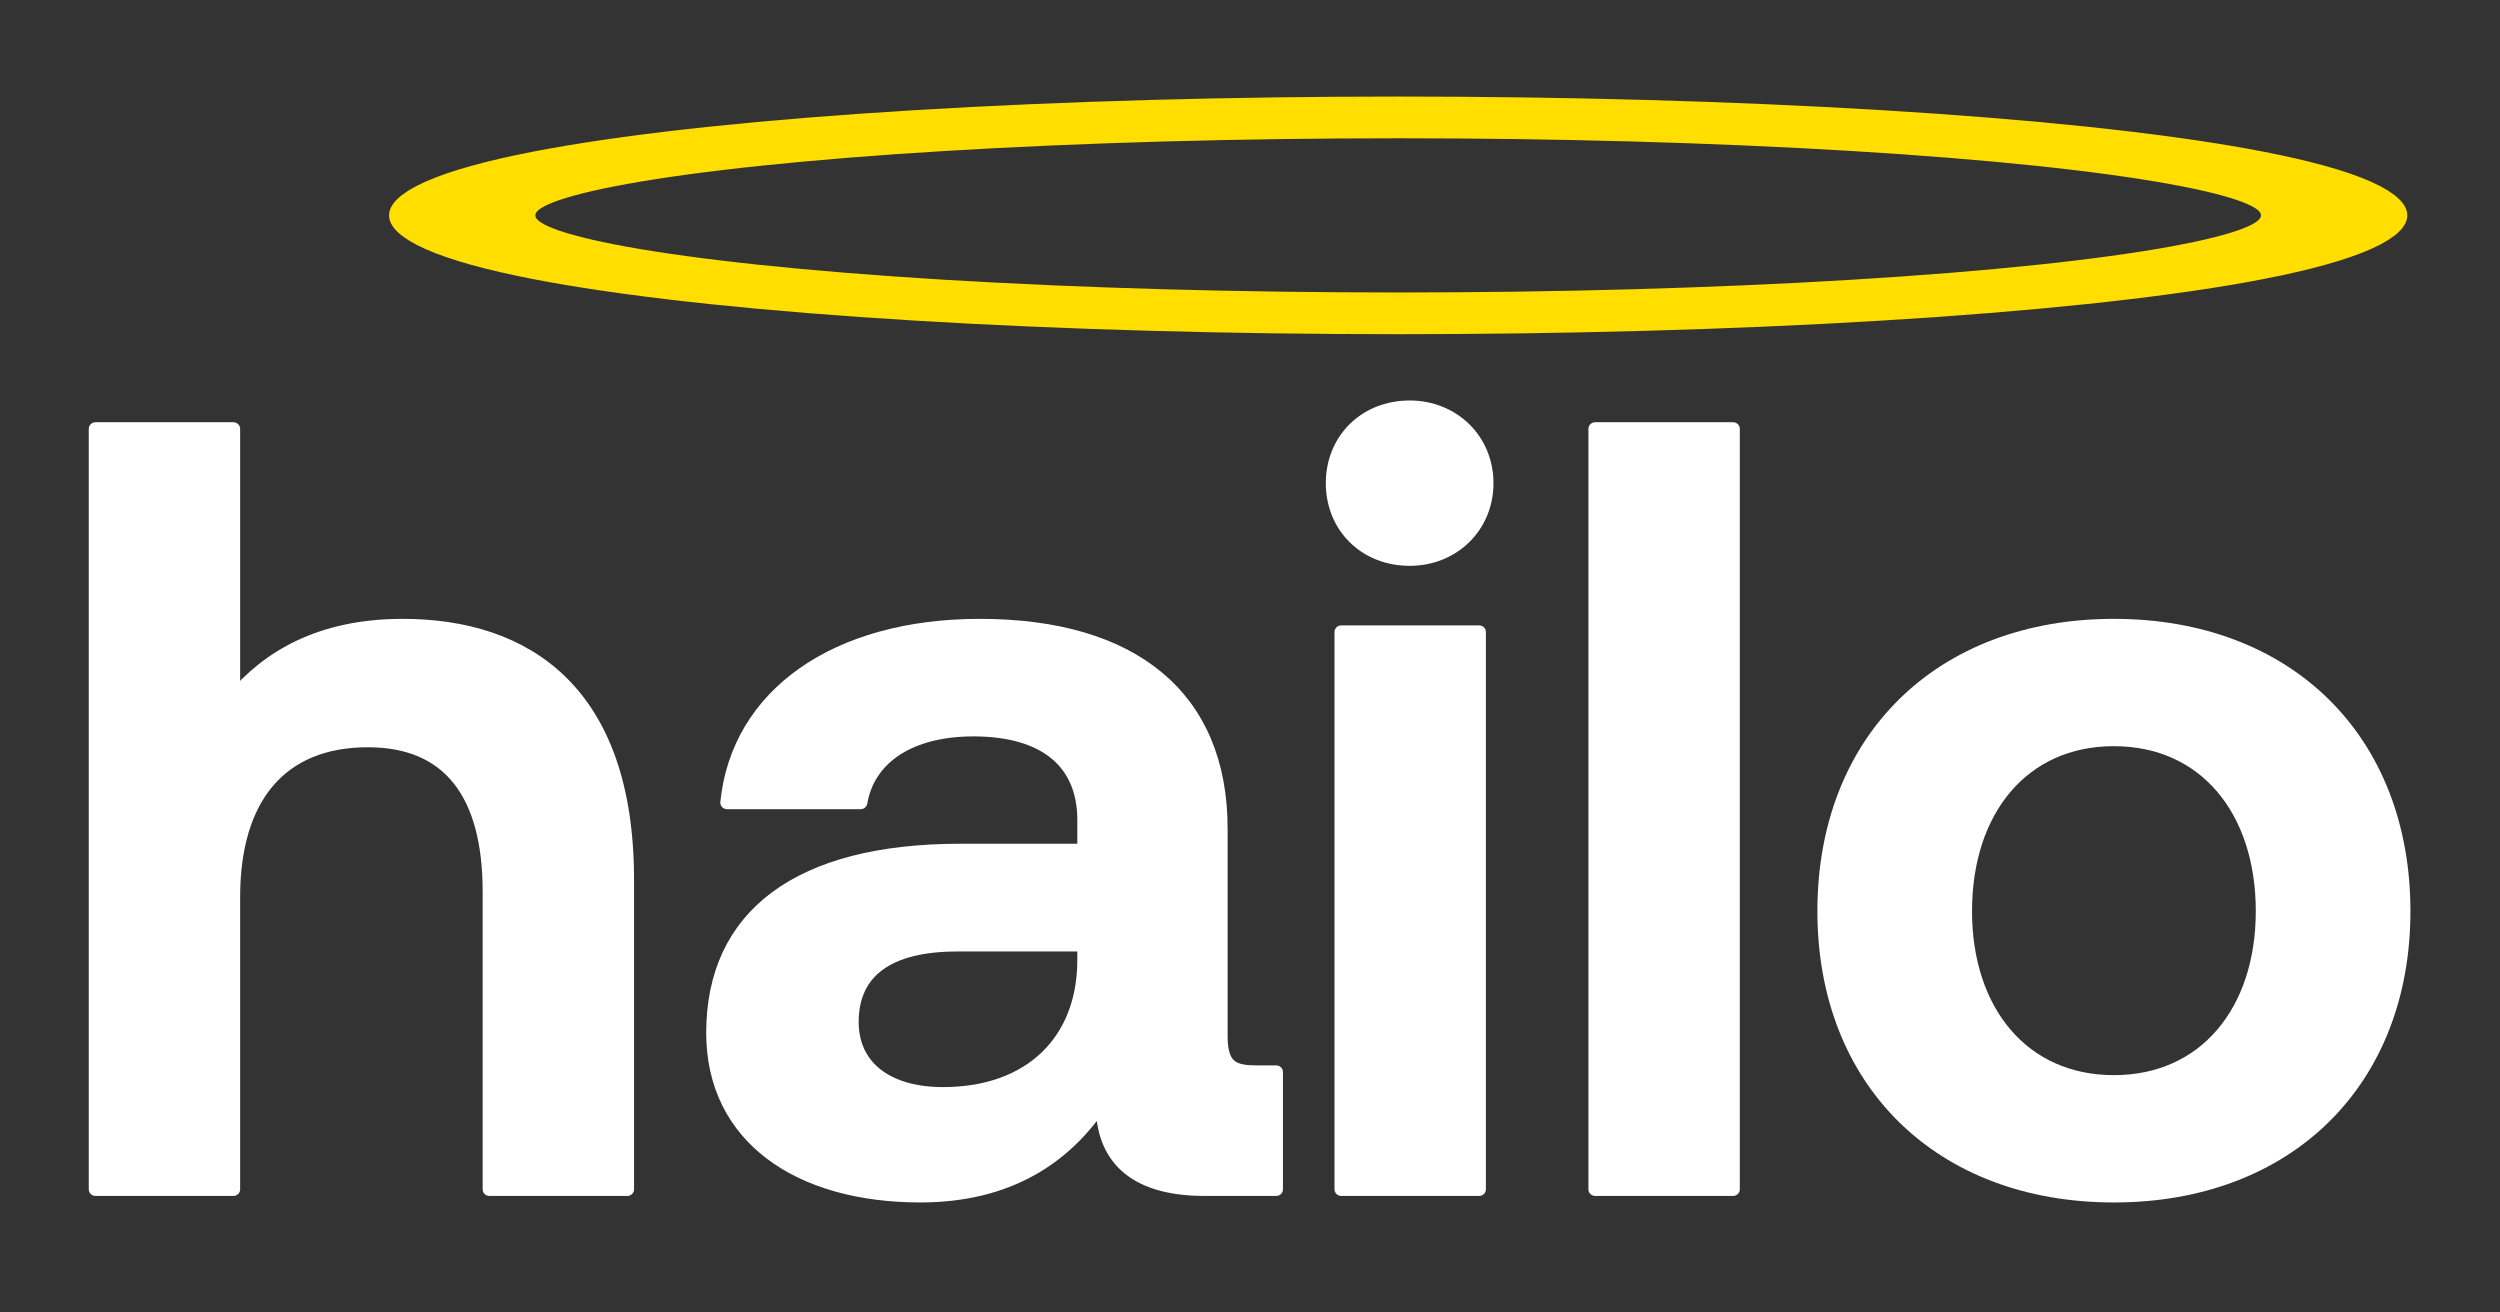 <?xml version="1.0" encoding="UTF-8" standalone="no"?>
<!DOCTYPE svg PUBLIC "-//W3C//DTD SVG 1.1//EN" "http://www.w3.org/Graphics/SVG/1.1/DTD/svg11.dtd">
<svg width="100%" height="100%" viewBox="0 0 1200 630" version="1.1" xmlns="http://www.w3.org/2000/svg" xmlns:xlink="http://www.w3.org/1999/xlink" xml:space="preserve" xmlns:serif="http://www.serif.com/" style="fill-rule:evenodd;clip-rule:evenodd;stroke-linejoin:round;stroke-miterlimit:2;">
    <rect x="0" y="0" width="1200" height="630" fill="#333333" stroke="none"/>
    <g transform="matrix(1,0,0,1,0,-2003)">
        <g id="logo-dark" transform="matrix(3.762,0,0,2.342,1613.79,1340.21)">
            <rect x="-429" y="283" width="319" height="269" style="fill:none;"/>
            <g transform="matrix(1.216,0,0,1.953,-1073.09,126.984)">
                <g id="logo-text" transform="matrix(1.519,0,0,1.519,409.068,105.903)">
                    <g id="H" transform="matrix(0.705,0,0,0.688,26.274,12.5)">
                        <path d="M84.741,76.364L98.245,76.364L98.245,47.018C98.245,37.091 102.816,31.309 111.429,31.309C119.403,31.309 123.337,36.655 123.337,46.473L123.337,76.364L136.84,76.364L136.84,45.273C136.84,26.4 126.952,19.745 114.831,19.745C106.644,19.745 101.541,23.018 98.245,27.055L98.245,0L84.741,0L84.741,76.364Z" style="fill:white;fill-rule:nonzero;stroke:white;stroke-width:1.33px;"/>
                    </g>
                    <g id="A" transform="matrix(0.705,0,0,0.688,26.274,12.5)">
                        <path d="M165.547,77.018C174.16,77.018 179.795,73.2 183.41,67.527L183.41,67.855C183.41,72.873 186.174,76.364 193.404,76.364L200.421,76.364L200.421,64.582L198.401,64.582C196.062,64.582 194.999,63.927 194.999,60.982L194.999,40.145C194.999,26.836 186.28,19.745 171.395,19.745C157.254,19.745 147.685,26.727 146.622,37.527L159.7,37.527C160.444,33.055 164.484,30.218 170.757,30.218C177.775,30.218 181.602,33.491 181.602,39.273L181.602,42.327L169.481,42.327C153.639,42.327 145.24,48.873 145.24,60.655C145.24,71.127 153.639,77.018 165.547,77.018ZM167.78,66.764C162.251,66.764 158.849,64.036 158.849,59.564C158.849,54.436 162.464,51.818 169.162,51.818L181.602,51.818L181.602,53.345C181.602,61.418 176.392,66.764 167.78,66.764Z" style="fill:white;fill-rule:nonzero;stroke:white;stroke-width:1.33px;"/>
                    </g>
                    <g id="I" transform="matrix(0.705,0,0,0.688,26.274,12.5)">
                        <path d="M206.801,76.364L220.304,76.364L220.304,20.4L206.801,20.4L206.801,76.364ZM213.499,13.091C217.752,13.091 221.048,9.818 221.048,5.455C221.048,1.091 217.752,-2.182 213.499,-2.182C209.14,-2.182 205.95,1.091 205.95,5.455C205.95,9.818 209.14,13.091 213.499,13.091Z" style="fill:white;fill-rule:nonzero;stroke:white;stroke-width:1.33px;"/>
                    </g>
                    <g id="L" transform="matrix(0.705,0,0,0.688,26.274,12.5)">
                        <rect x="231.681" y="0" width="13.503" height="76.364" style="fill:white;stroke:white;stroke-width:1.33px;"/>
                    </g>
                    <g id="O" transform="matrix(0.705,0,0,0.688,26.274,12.5)">
                        <path d="M282.503,77.018C299.515,77.018 310.892,65.564 310.892,48.436C310.892,31.2 299.515,19.745 282.503,19.745C265.491,19.745 254.115,31.2 254.115,48.436C254.115,65.564 265.491,77.018 282.503,77.018ZM282.503,65.564C273.572,65.564 267.937,58.473 267.937,48.436C267.937,38.291 273.572,31.2 282.503,31.2C291.434,31.2 297.07,38.291 297.07,48.436C297.07,58.473 291.434,65.564 282.503,65.564Z" style="fill:white;fill-rule:nonzero;stroke:white;stroke-width:1.33px;"/>
                    </g>
                </g>
                <g transform="matrix(0.901,0,0,0.257,531.349,92.208)">
                    <ellipse cx="161" cy="40" rx="109" ry="40" style="fill:none;stroke:rgb(255,222,0);stroke-width:17.04px;stroke-linecap:round;stroke-miterlimit:1.5;"/>
                </g>
            </g>
        </g>
    </g>
</svg>
